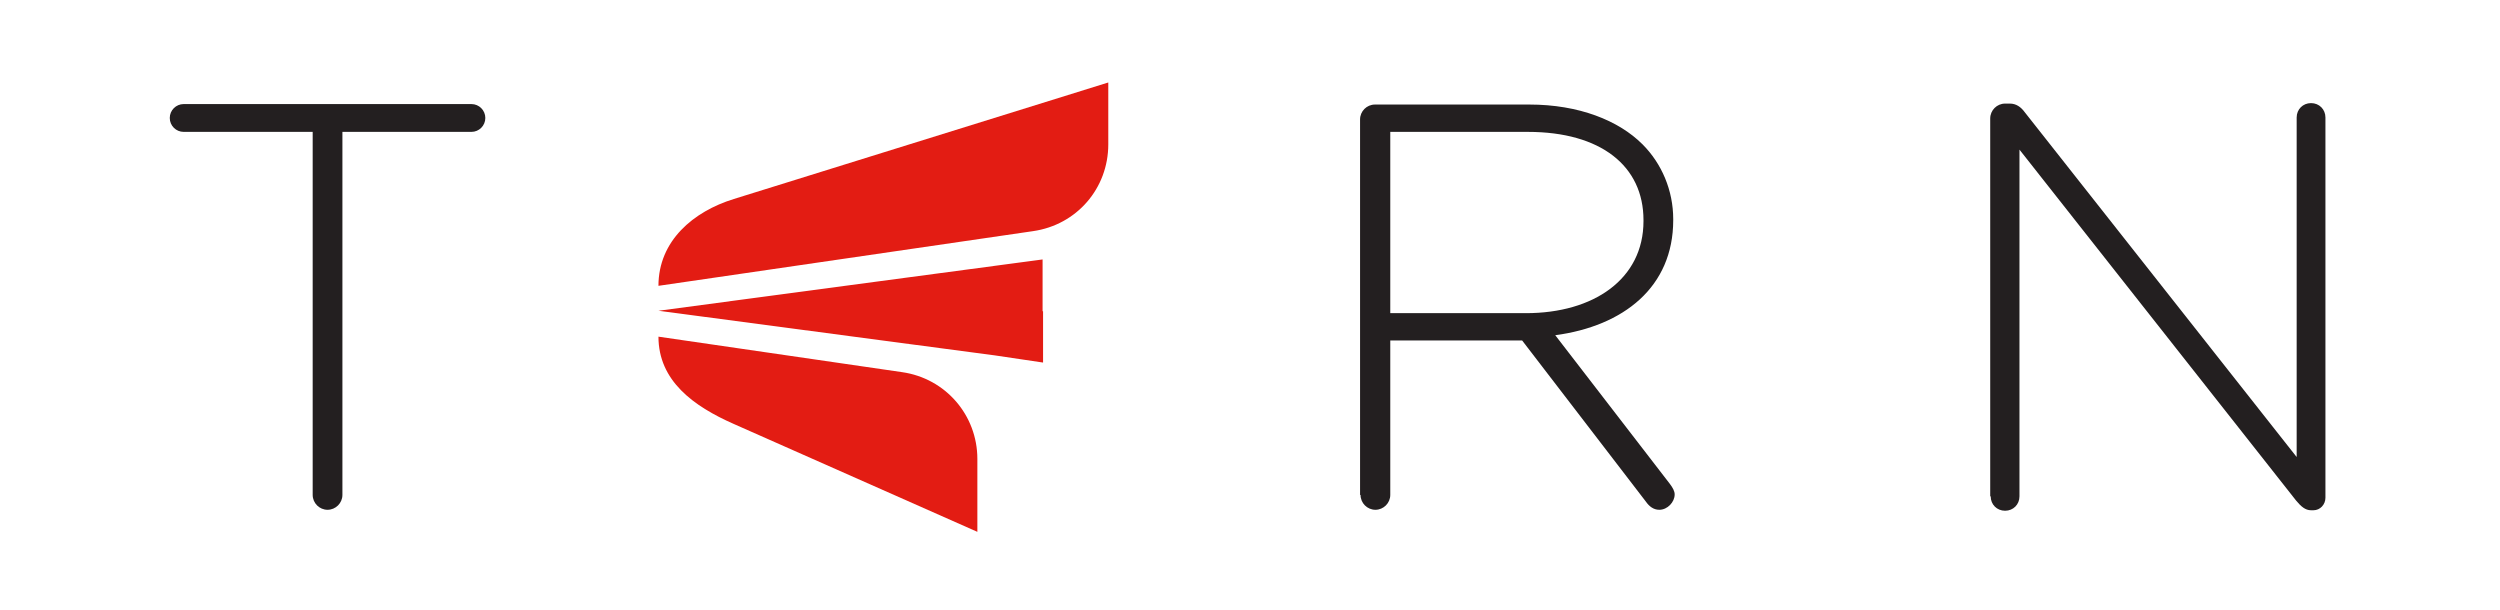<?xml version="1.0" ?>
<svg xmlns="http://www.w3.org/2000/svg" viewBox="0 0 521.3 127.3" xml:space="preserve">
	<style type="text/css">
	.st0{fill-rule:evenodd;clip-rule:evenodd;fill:#231F20;}
	.st1{fill-rule:evenodd;clip-rule:evenodd;fill:#E31C13;}
</style>
	<g>
		<g>
			<path class="st0" d="M65.2,103.2c0,1.7,1.4,3.1,3.1,3.1c1.7,0,3.1-1.4,3.1-3.1V27.5h26.9c1.6,0,2.9-1.3,2.9-2.9    c0-1.6-1.3-2.9-2.9-2.9h-60c-1.6,0-2.9,1.3-2.9,2.9c0,1.6,1.3,2.9,2.9,2.9h26.9V103.2z"/>
			<path class="st0" d="M289.9,65.4V27.5h28.7c15.2,0,24.1,7.1,24.1,18.4v0.2c0,12.1-10.4,19.2-24.5,19.2H289.9z M283.7,103.2    c0,1.7,1.4,3.1,3.1,3.1c1.7,0,3.1-1.4,3.1-3.1V71h27.5l25.8,33.6c0.7,1,1.6,1.7,2.8,1.7c1.7,0,3.2-1.6,3.2-3.2    c0-0.7-0.4-1.4-1-2.2l-23.9-31c14.2-1.9,24.6-10,24.6-24v-0.2c0-6-2.4-11.6-6.4-15.6c-5-5-13.3-8.3-23.6-8.3h-32.2    c-1.7,0-3.1,1.4-3.1,3.1V103.2z"/>
			<path class="st0" d="M415.1,103.5c0,1.7,1.3,3,3,3c1.7,0,3-1.3,3-3V31.2l57.7,73.2c1,1.2,1.9,2,3.1,2h0.5c1.4,0,2.5-1.2,2.5-2.6    V24.5c0-1.7-1.3-3-3-3c-1.7,0-3,1.3-3,3v70.8l-56.7-71.9c-0.8-1.1-1.8-1.8-3.1-1.8h-1c-1.7,0-3.1,1.4-3.1,3.1V103.5z"/>
			<path class="st1" d="M137.3,70.2l50.8,7.4c9.1,1.3,15.7,9,15.7,18.1v15.2L153,88.4C144.6,84.7,137.3,79.4,137.3,70.2 M137.3,59.6    c0-9.4,7.3-15.5,15.7-18.1l78.1-24.3v12.9c0,9.2-6.6,16.8-15.7,18.1C189.4,52,163.3,55.8,137.3,59.6z M217.5,64.9v10.7l-10.1-1.5    l-70.1-9.3l80.1-10.7V64.9z"/>
		</g>
	</g>
</svg>